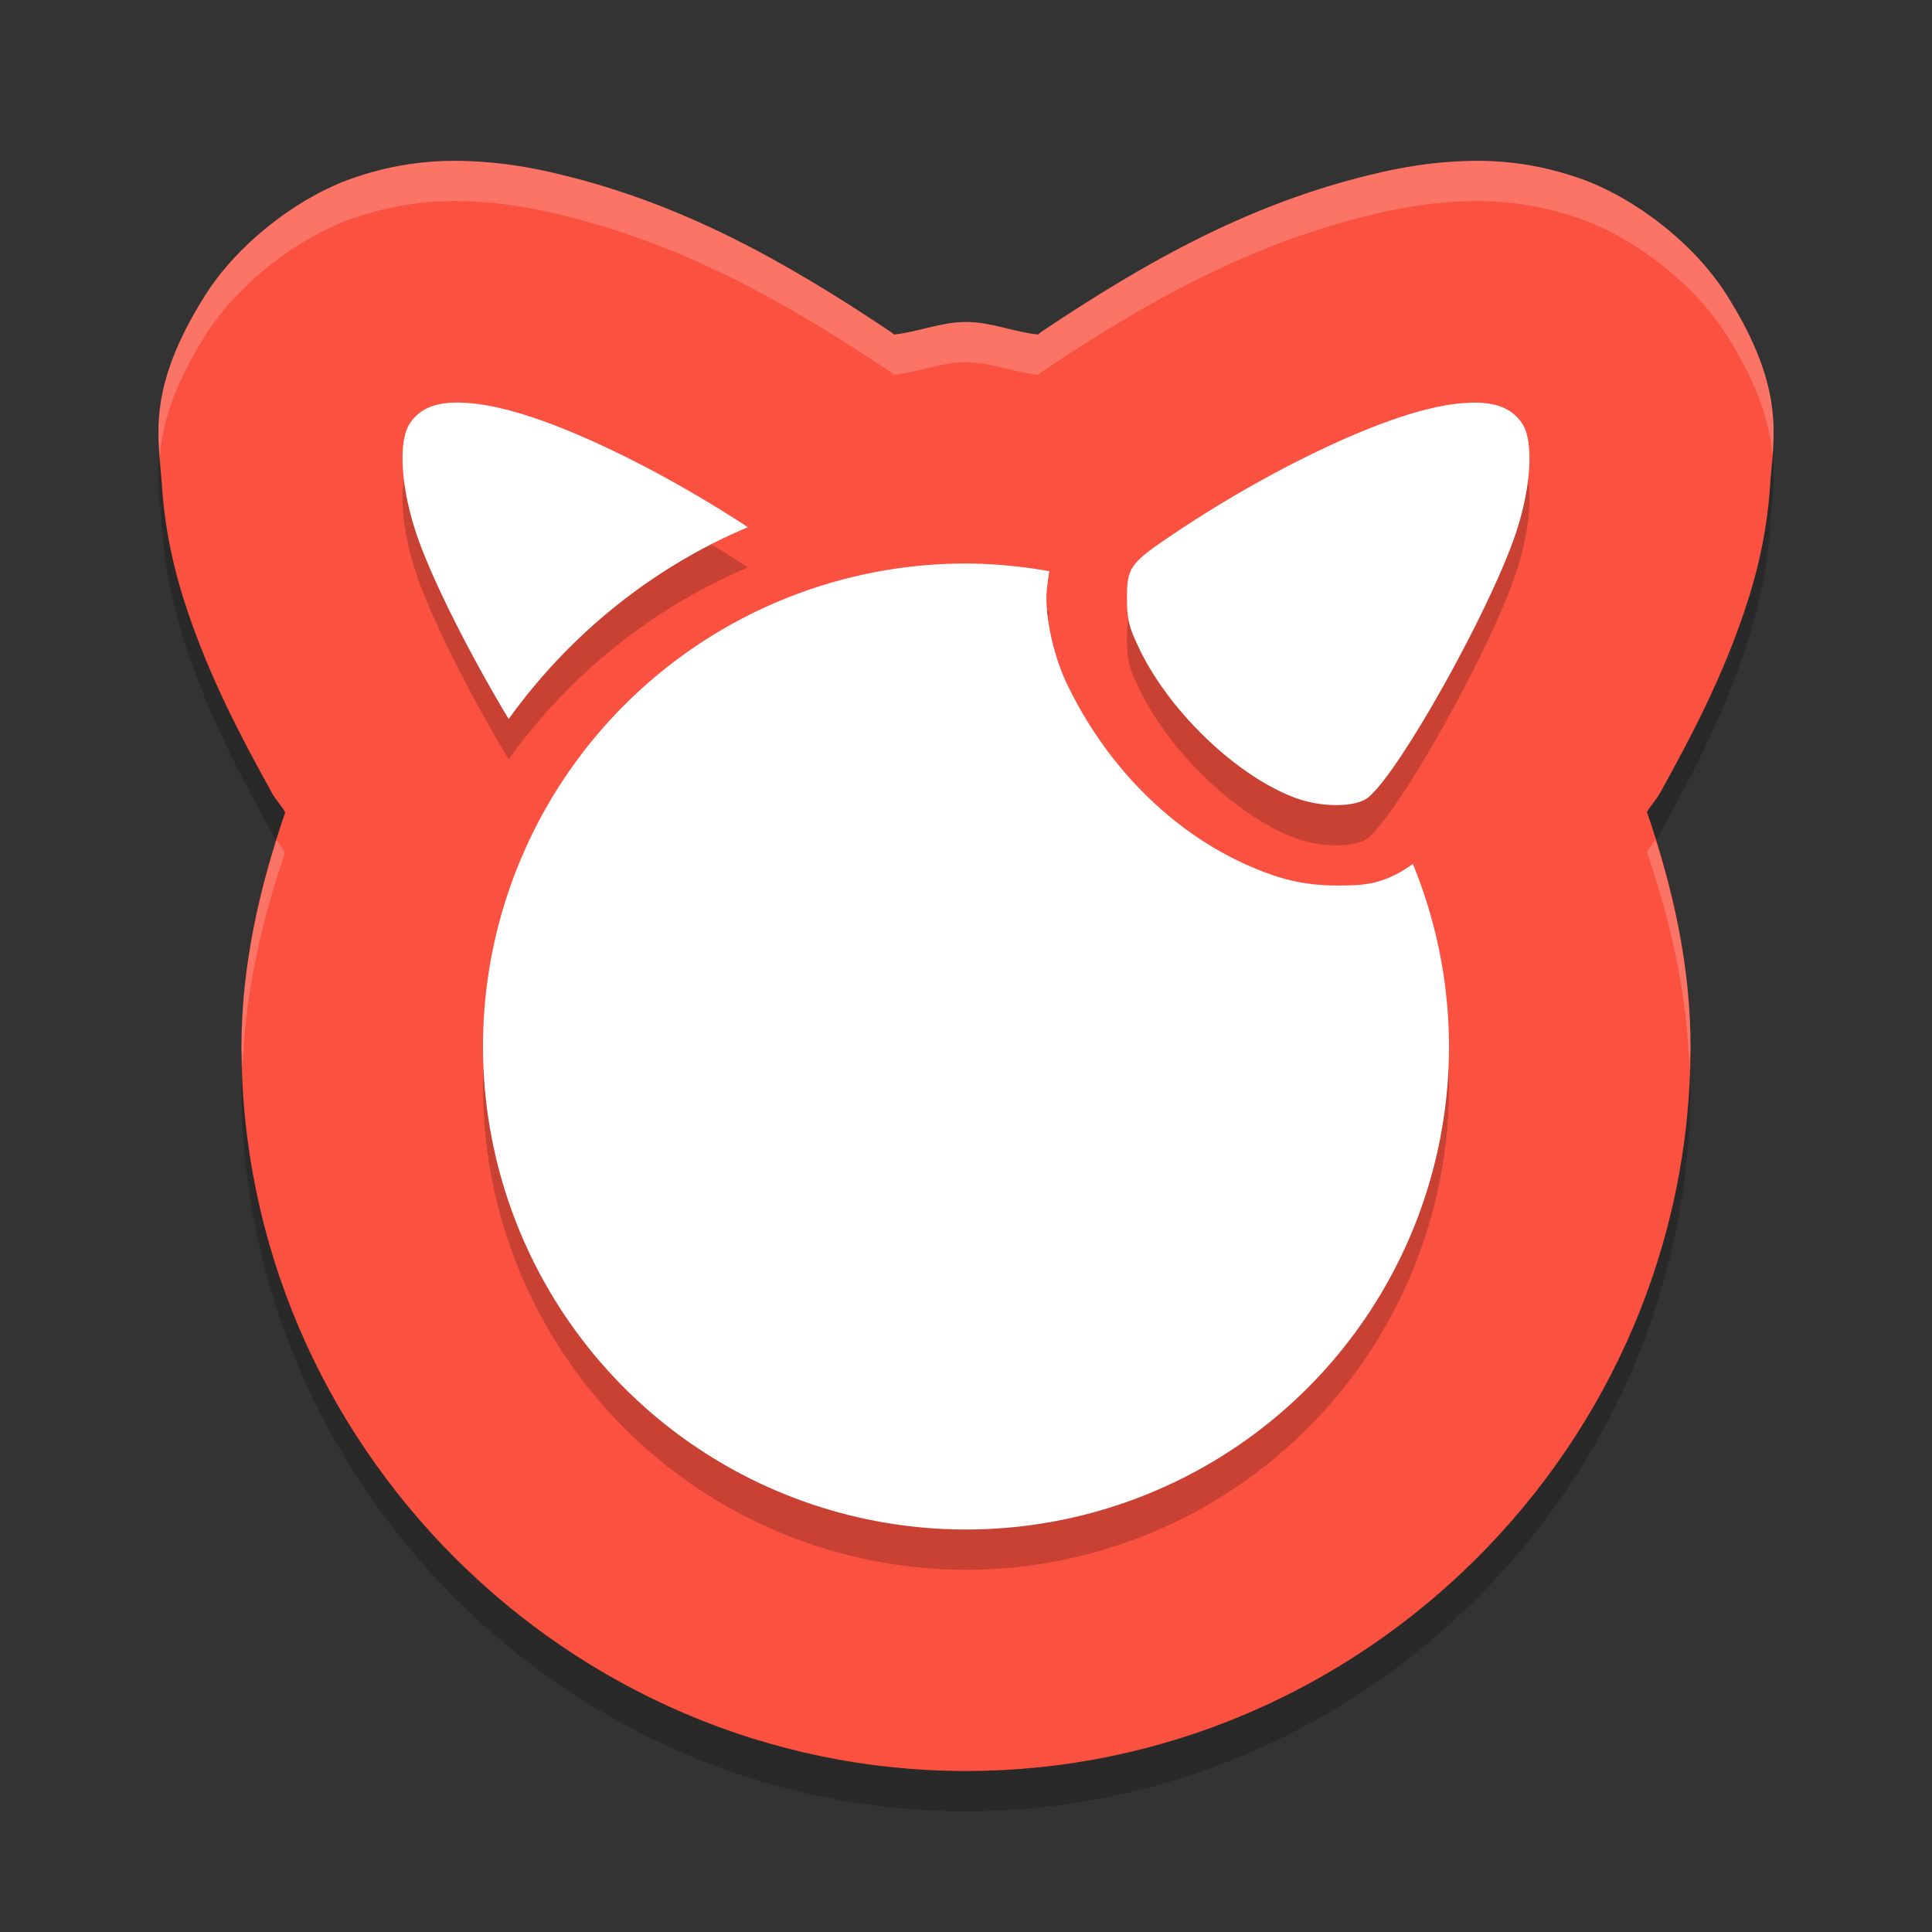 <svg width="24" height="24" version="1.1" viewBox="0 0 24 24" xmlns="http://www.w3.org/2000/svg">
 <rect x="0" y="0" width="24" height="24" fill="#333333" stroke="none"/>
 <path d="m6.102 2.52c-0.467-0.043-1.041-0.044-1.725 0.195-0.685 0.24-1.426 0.815-1.828 1.453-0.747 1.185-0.575 1.782-0.539 2.344 0.036 0.562 0.146 1.065 0.322 1.586 0.28 0.828 0.648 1.533 1.051 2.26 0.046 0.083 0.119 0.157 0.16 0.234-0.323 0.935-0.541 1.903-0.543 2.902v0.006c0 4.935 4.065 9 9 9 4.935 0 9-4.065 9-9v-2e-3c-5.87e-4 -1.002-0.217-1.972-0.541-2.91 0.042-0.078 0.115-0.152 0.162-0.236 0.402-0.725 0.767-1.428 1.047-2.254 0.176-0.521 0.286-1.023 0.322-1.586 0.036-0.562 0.209-1.16-0.539-2.346-0.402-0.638-1.143-1.211-1.828-1.451-0.684-0.239-1.257-0.238-1.725-0.195h-0.004c-0.253 0.023-0.549 0.072-0.857 0.148-1.513 0.365-2.779 1.068-4.111 1.961-0.008 0.005-0.023 0.022-0.031 0.027-0.299-0.031-0.583-0.155-0.885-0.156-0.006-2.12e-5 -0.013-2.12e-5 -0.02 0-0.302 9.972e-4 -0.586 0.125-0.885 0.156-0.008-0.005-0.023-0.022-0.031-0.027-1.332-0.893-2.599-1.596-4.111-1.961-0.309-0.076-0.604-0.125-0.857-0.148z" style="opacity:.2"/>
 <path d="m6.102 2.02c-0.467-0.043-1.041-0.044-1.725 0.195-0.685 0.24-1.426 0.815-1.828 1.453-0.747 1.185-0.575 1.782-0.539 2.344 0.036 0.562 0.146 1.065 0.322 1.586 0.28 0.828 0.648 1.533 1.051 2.26 0.046 0.083 0.119 0.157 0.16 0.234-0.323 0.935-0.541 1.903-0.543 2.902v0.006c0 4.935 4.065 9 9 9 4.935 0 9-4.065 9-9v-2e-3c-5.87e-4 -1.002-0.217-1.972-0.541-2.91 0.042-0.078 0.115-0.152 0.162-0.236 0.402-0.725 0.767-1.428 1.047-2.254 0.176-0.521 0.286-1.023 0.322-1.586 0.036-0.562 0.209-1.16-0.539-2.346-0.402-0.638-1.143-1.211-1.828-1.451-0.684-0.239-1.257-0.238-1.725-0.195h-0.004c-0.253 0.023-0.549 0.072-0.857 0.148-1.513 0.365-2.779 1.068-4.111 1.961-0.008 0.005-0.023 0.022-0.031 0.027-0.299-0.031-0.583-0.155-0.885-0.156-0.006-2.12e-5 -0.013-2.12e-5 -0.02 0-0.302 9.972e-4 -0.586 0.125-0.885 0.156-0.008-0.005-0.023-0.022-0.031-0.027-1.332-0.893-2.599-1.596-4.111-1.961-0.309-0.076-0.604-0.125-0.857-0.148z" style="fill:#fb5140"/>
 <path d="m5.832 5.508c-0.376-0.034-0.614 0.05-0.746 0.26-0.141 0.224-0.105 0.797 0.088 1.367 0.202 0.596 0.698 1.555 1.145 2.297 0.75-1.043 1.774-1.877 2.971-2.383-1.069-0.702-2.264-1.283-3.035-1.469-0.157-0.04-0.297-0.061-0.422-0.072zm12.336 0c-0.125 0.011-0.265 0.033-0.422 0.072-0.798 0.192-2.053 0.806-3.15 1.541-0.558 0.374-0.596 0.424-0.596 0.803 1.32e-4 0.271 0.021 0.361 0.158 0.645 0.379 0.785 1.225 1.588 1.949 1.848 0.321 0.115 0.733 0.112 0.885-0.008 0.382-0.3 1.506-2.305 1.834-3.273 0.193-0.571 0.229-1.143 0.088-1.367-0.132-0.209-0.37-0.294-0.746-0.26zm-6.168 1.992a6 6 0 0 0 -6 6 6 6 0 0 0 6 6 6 6 0 0 0 6 -6 6 6 0 0 0 -0.449 -2.268c-0.384 0.278-0.66 0.265-0.93 0.268-0.283 0.002-0.56-0.038-0.852-0.143-1.107-0.397-1.996-1.285-2.512-2.355-0.154-0.32-0.258-0.754-0.258-1.078-3.5e-5 -0.08 0.018-0.207 0.035-0.328a6 6 0 0 0 -1.035 -0.096z" style="opacity:.2"/>
 <path d="m5.832 5.008c-0.376-0.034-0.614 0.05-0.746 0.26-0.141 0.224-0.105 0.797 0.088 1.367 0.202 0.596 0.698 1.555 1.145 2.297 0.75-1.043 1.774-1.877 2.971-2.383-1.069-0.702-2.264-1.283-3.035-1.469-0.157-0.04-0.297-0.061-0.422-0.072zm12.336 0c-0.125 0.011-0.265 0.033-0.422 0.072-0.798 0.192-2.053 0.806-3.15 1.541-0.558 0.374-0.596 0.424-0.596 0.803 1.32e-4 0.271 0.021 0.361 0.158 0.645 0.379 0.785 1.225 1.588 1.949 1.848 0.321 0.115 0.733 0.112 0.885-0.008 0.382-0.3 1.506-2.305 1.834-3.273 0.193-0.571 0.229-1.143 0.088-1.367-0.132-0.209-0.37-0.294-0.746-0.26zm-6.168 1.992a6 6 0 0 0 -6 6 6 6 0 0 0 6 6 6 6 0 0 0 6 -6 6 6 0 0 0 -0.449 -2.268c-0.384 0.278-0.66 0.265-0.93 0.268-0.283 0.002-0.56-0.038-0.852-0.143-1.107-0.397-1.996-1.285-2.512-2.355-0.154-0.32-0.258-0.754-0.258-1.078-3.5e-5 -0.08 0.018-0.207 0.035-0.328a6 6 0 0 0 -1.035 -0.096z" style="fill:#ffffff"/>
 <path d="m5.32 2.012c-0.287 0.024-0.601 0.083-0.943 0.203-0.685 0.24-1.426 0.815-1.828 1.453-0.608 0.965-0.605 1.536-0.564 2.02 0.028-0.391 0.149-0.86 0.564-1.52 0.403-0.638 1.143-1.213 1.828-1.453 0.684-0.239 1.257-0.238 1.725-0.195h0.004c0.253 0.023 0.549 0.072 0.857 0.148 1.513 0.365 2.779 1.068 4.111 1.961 0.008 0.005 0.023 0.022 0.031 0.027 0.299-0.031 0.583-0.155 0.885-0.156 0.007-2.12e-5 0.013-2.12e-5 0.02 0 0.302 9.972e-4 0.586 0.125 0.885 0.156 0.008-0.005 0.023-0.022 0.031-0.027 1.332-0.893 2.599-1.596 4.111-1.961 0.309-0.076 0.605-0.125 0.857-0.148h0.004c0.467-0.043 1.041-0.044 1.725 0.195 0.685 0.24 1.426 0.813 1.828 1.451 0.411 0.652 0.536 1.118 0.566 1.506 0.04-0.481 0.036-1.05-0.566-2.006-0.402-0.638-1.143-1.211-1.828-1.451-0.684-0.239-1.257-0.238-1.725-0.195h-0.004c-0.253 0.023-0.549 0.072-0.857 0.148-1.513 0.365-2.779 1.068-4.111 1.961-0.008 0.005-0.023 0.022-0.031 0.027-0.299-0.031-0.583-0.155-0.885-0.156-0.006-2.12e-5 -0.013-2.12e-5 -0.02 0-0.302 9.972e-4 -0.586 0.125-0.885 0.156-0.008-0.005-0.023-0.022-0.031-0.027-1.332-0.893-2.599-1.596-4.111-1.961-0.309-0.076-0.604-0.125-0.857-0.148h-0.004c-0.234-0.021-0.494-0.032-0.781-0.008zm15.246 8.42c-0.038 0.052-0.08 0.104-0.107 0.156 0.297 0.861 0.495 1.75 0.527 2.664 0.002-0.084 0.014-0.167 0.014-0.252v-0.002c-5.16e-4 -0.88-0.173-1.735-0.434-2.566zm-17.131 0.004c-0.26 0.829-0.434 1.681-0.436 2.559v0.006c0 0.086 0.011 0.17 0.014 0.256 0.033-0.914 0.232-1.804 0.529-2.664-0.028-0.052-0.069-0.104-0.107-0.156z" style="fill:#ffffff;opacity:.2"/>
</svg>
